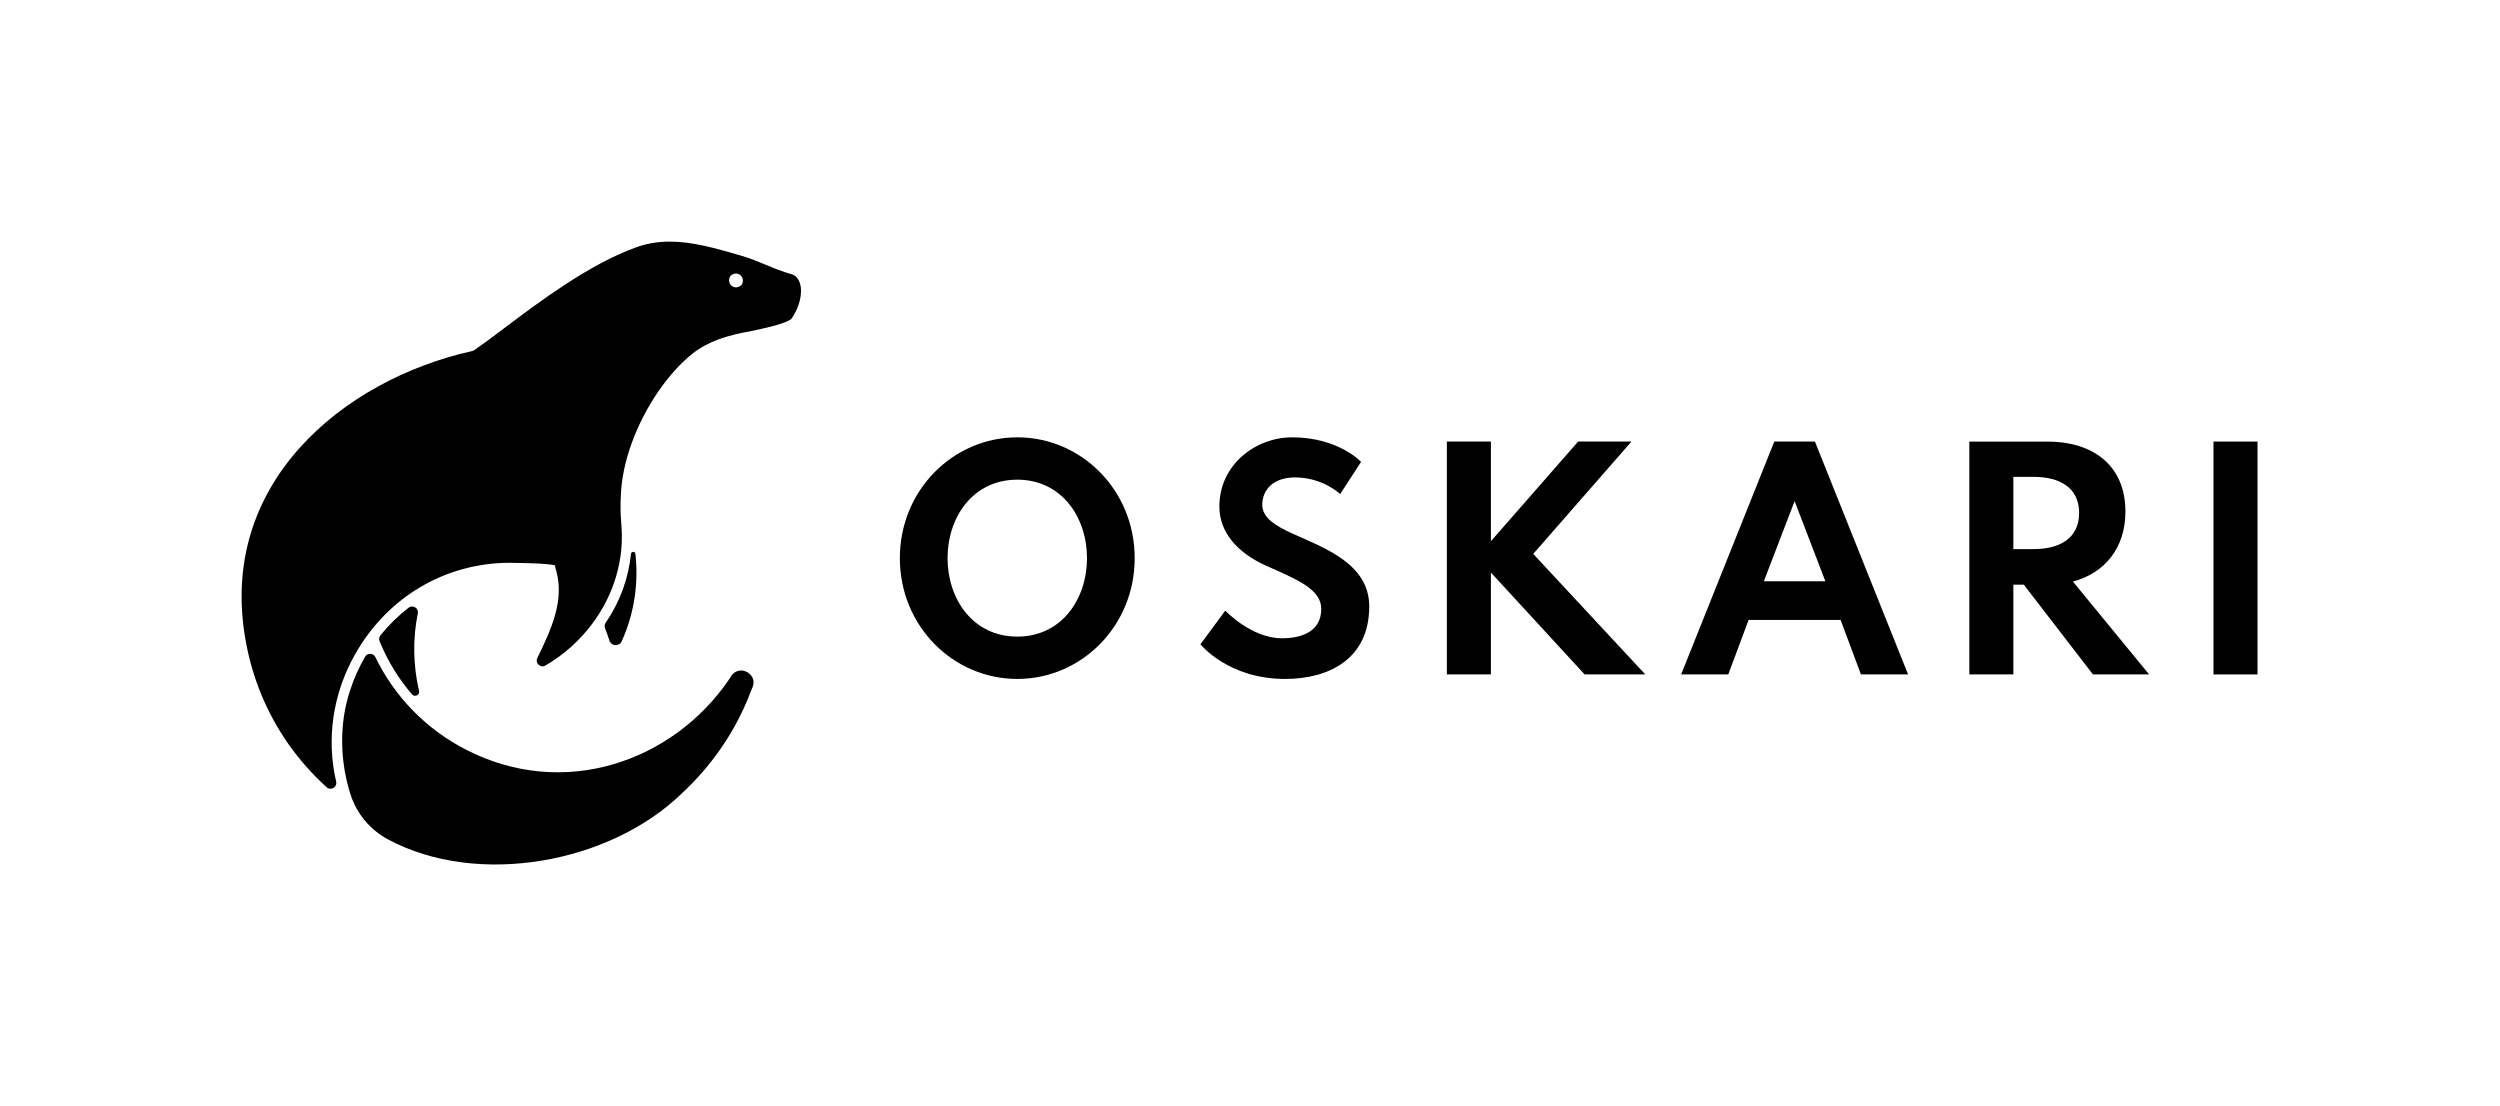 <?xml version="1.0" encoding="UTF-8"?><svg id="a" xmlns="http://www.w3.org/2000/svg" width="1494.5" height="661.229" viewBox="0 0 1494.5 661.229"><defs><style>.b{fill-rule:evenodd;}.b,.c{stroke-width:0px;}</style></defs><path class="c" d="m608.125,261.437c38.302,0,70.192,31.553,70.192,72.217s-31.89,72.217-70.192,72.217-70.192-31.553-70.192-72.217,31.89-72.217,70.192-72.217Zm0,119.125c26.66,0,41.677-22.61,41.677-46.907s-15.017-46.907-41.677-46.907-41.677,22.61-41.677,46.907,15.017,46.907,41.677,46.907Z"/><path class="c" d="m772.473,261.437c27.672,0,41.17,14.68,41.17,14.68l-12.486,19.236s-10.293-9.955-26.997-9.955c-12.824,0-19.573,7.256-19.573,16.367,0,7.593,7.593,12.486,18.054,17.211,19.067,8.605,45.895,18.054,45.895,43.533,0,31.047-23.622,43.364-50.282,43.364-34.253,0-50.62-20.754-50.62-20.754l14.848-20.079s15.523,16.536,33.915,16.536c9.618,0,23.454-2.869,23.454-17.548,0-11.811-14.342-17.548-32.903-25.816-18.054-8.099-28.009-20.585-28.009-35.434,0-24.972,21.598-41.339,43.533-41.339Z"/><path class="c" d="m891.261,263.968v59.562l52.138-59.562h31.89l-58.719,67.155,66.987,72.049h-36.277l-56.019-60.912v60.912h-26.322v-139.204h26.322Z"/><path class="c" d="m1033.167,403.172h-28.178l55.681-139.204h24.297l55.681,139.204h-28.178l-12.149-32.565h-55.007l-12.149,32.565Zm39.652-103.601l-18.392,47.92h36.783l-18.392-47.92Z"/><path class="c" d="m1223.837,263.968c27.334,0,46.739,14.174,46.739,41.846,0,21.935-12.486,36.784-31.384,41.846l45.557,55.513h-33.578l-41.339-53.657h-6.243v53.657h-26.322v-139.204h46.57Zm-20.248,64.287h12.149c15.017,0,27.166-6.074,27.166-21.598s-12.149-21.598-27.166-21.598h-12.149v43.195Z"/><path class="c" d="m1349.544,263.968v139.204h-26.322v-139.204h26.322Z"/><path class="c" d="m379.831,331.053c-.174-1.552-2.438-1.533-2.603.02-1.574,14.751-6.524,28.58-15.163,41.221-.642.94-.801,2.128-.397,3.193.762,2.007,2.001,5.338,2.628,7.389,1.065,3.483,5.896,3.758,7.388.436,7.49-16.685,10.132-34.572,8.147-52.258Z"/><path class="c" d="m150.134,318.125c5.67-18.35,15.517-35.402,29.267-50.681,12.762-14.182,28.513-26.475,46.814-36.539,17.105-9.406,36.299-16.64,55.505-20.92l1.151-.256.974-.663c4.896-3.334,10.779-7.762,17.591-12.888,21.291-16.023,50.45-37.966,78.377-48.159l.027-.01c6.493-2.405,13.227-3.573,20.586-3.573,13.642,0,27.518,4.015,42.208,8.266,11.636,3.367,18.651,7.819,30.907,11.341,3.02.868,5.444,4.803,5.308,10.048-.133,5.135-1.768,10.552-5.667,16.437-.158.171-1.571,1.55-7.691,3.43-4.58,1.407-10.014,2.584-15.269,3.721-5.473,1.185-23.187,3.431-35.92,13.462-7.068,5.568-14.14,13.324-20.453,22.429-13.452,19.403-21.931,42.648-22.688,62.197-.327,5.627-.254,11.353.215,17.02l.007.076c1.018,10.687-.024,21.378-3.097,31.776-2.966,10.035-7.721,19.489-14.133,28.1-7.624,10.238-17.214,18.757-28.073,25.09-2.976,1.736-6.392-1.431-4.865-4.52,8.586-17.372,16.013-34.379,11.46-51.483l-1.067-4.007-4.115-.514c-4.593-.574-18.175-.865-22.722-.865-38.55,0-73.119,20.426-92.473,54.64-13.476,23.823-17.239,50.721-11.345,76.178.766,3.307-3.196,5.621-5.704,3.333l-.604-.551c-8.279-7.556-15.73-16.015-22.146-25.142-6.457-9.185-11.911-19.111-16.21-29.503-4.372-10.567-7.586-21.704-9.552-33.103l-.004-.02c-3.954-22.472-2.811-44.054,3.398-64.147Zm286.272-152.798c-2.366,4.81,3.193,8.741,6.939,4.905.07-.072.131-.159.176-.248,2.367-4.811-3.193-8.742-6.939-4.905-.07.072-.131.159-.176.248Z"/><path class="b" d="m209.01,413.583c2.277-7.33,5.402-14.405,9.276-21.027,1.405-2.403,4.911-2.232,6.122.275,11.478,23.772,30.536,43.179,53.957,55.212,58.88,30.412,123.902,7.074,157.265-41.585.403-.587.807-1.23,1.212-1.922,4.635-7.931,16.614-1.898,12.951,6.526-.145.333-.291.663-.441.993-.921,2.034-1.612,4.165-2.485,6.223-8.706,20.913-22.029,39.888-38.576,55.349,0,0,0.0.001-.001.002-43.106,42.499-122.708,56.982-176.343,28.159-10.497-5.641-18.514-15.057-22.237-26.378-6.569-19.977-6.944-42.613-.699-61.825Z"/><path class="c" d="m249.771,366.724c-3.111,15.11-2.805,31.101.728,46.265.572,2.456-2.544,4.024-4.188,2.112l-.066-.076c-7.823-9.105-14.142-19.327-18.78-30.38l-.562-1.369c-.484-1.181-.273-2.527.532-3.519,4.951-6.099,10.599-11.643,16.845-16.479,2.531-1.96,6.137.31,5.492,3.446Z"/></svg>